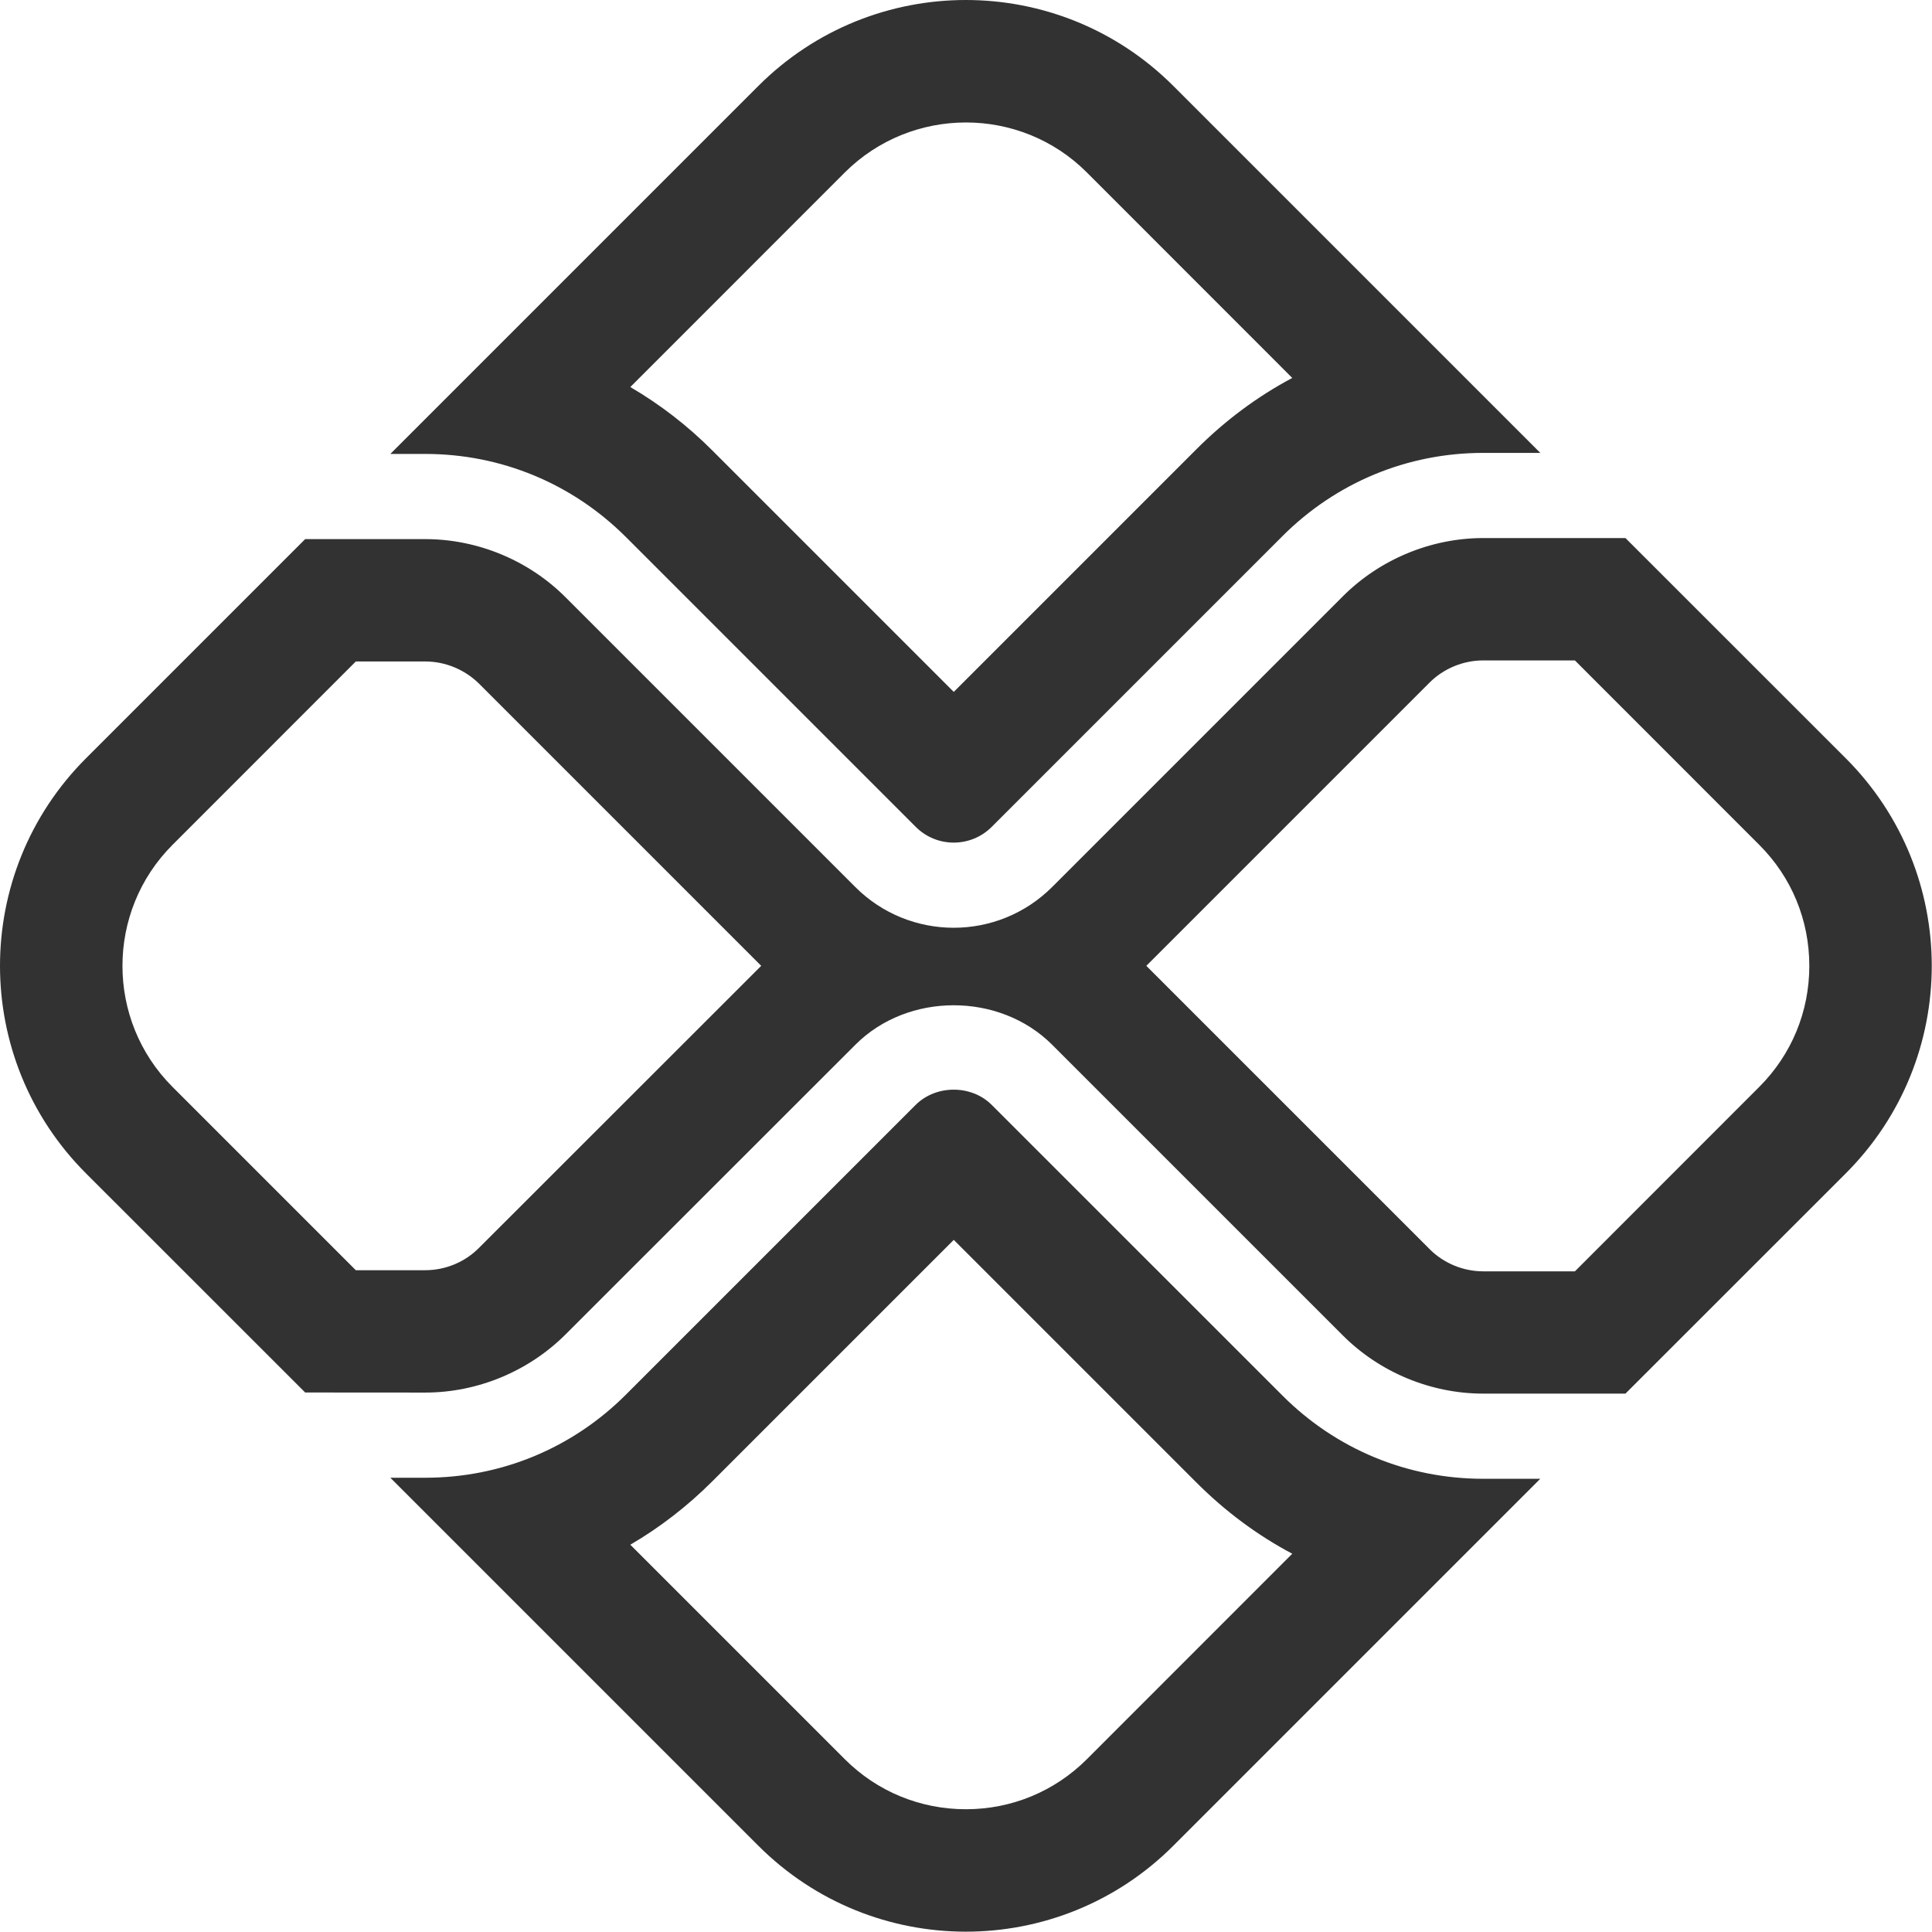 <svg width="24" height="24" viewBox="0 0 24 24" fill="none" xmlns="http://www.w3.org/2000/svg">
<g clip-path="url(#clip0_2_145)">
<path fill-rule="evenodd" clip-rule="evenodd" d="M18.425 18.37C17.484 18.37 16.599 18.004 15.933 17.338L12.32 13.726C12.068 13.473 11.627 13.473 11.374 13.726L7.775 17.325C7.109 17.991 6.224 18.357 5.283 18.357H4.849L9.42 22.928C10.844 24.352 13.152 24.352 14.576 22.928L19.134 18.37H18.425V18.37ZM13.501 21.854C13.1 22.254 12.567 22.475 11.999 22.475H11.998C11.43 22.475 10.895 22.254 10.495 21.854L7.83 19.189C8.2 18.973 8.541 18.709 8.85 18.4L11.848 15.402L14.859 18.413C15.217 18.772 15.617 19.07 16.053 19.301L13.501 21.854V21.854ZM14.576 1.068C13.152 -0.356 10.844 -0.356 9.42 1.068L4.849 5.639H5.283C6.224 5.639 7.109 6.006 7.775 6.671L11.375 10.271C11.636 10.533 12.06 10.532 12.32 10.271L15.933 6.658C16.599 5.993 17.484 5.626 18.425 5.626H19.134L14.576 1.068V1.068ZM14.859 5.584L11.848 8.595L8.849 5.596C8.54 5.287 8.2 5.024 7.83 4.808L10.495 2.142C11.325 1.315 12.674 1.314 13.501 2.142L16.053 4.695C15.617 4.927 15.217 5.225 14.859 5.584H14.859V5.584Z" fill="#323232"/>
<path fill-rule="evenodd" clip-rule="evenodd" d="M22.929 9.42L20.192 6.684H18.425C17.776 6.684 17.141 6.948 16.682 7.407L13.069 11.02C12.732 11.356 12.29 11.525 11.847 11.525C11.405 11.525 10.962 11.356 10.626 11.02L7.026 7.42C6.567 6.96 5.932 6.697 5.282 6.697H3.791L1.068 9.42C-0.356 10.844 -0.356 13.152 1.068 14.576L3.791 17.298L5.282 17.299C5.932 17.299 6.567 17.035 7.026 16.576L10.626 12.978C11.278 12.324 12.416 12.325 13.069 12.977L16.682 16.59C17.141 17.049 17.776 17.312 18.425 17.312H20.192L22.929 14.576C24.353 13.152 24.353 10.844 22.929 9.42H22.929ZM5.951 15.501C5.775 15.679 5.532 15.779 5.282 15.779H4.42L2.143 13.502C1.314 12.673 1.314 11.324 2.143 10.495L4.42 8.217H5.282C5.532 8.217 5.775 8.318 5.952 8.494L9.456 11.998L5.951 15.501V15.501ZM21.854 13.502L19.564 15.793H18.425C18.176 15.793 17.932 15.692 17.757 15.515L14.24 11.998L17.757 8.481C17.932 8.305 18.176 8.204 18.425 8.204H19.564L21.854 10.495C22.256 10.896 22.476 11.43 22.476 11.998C22.476 12.567 22.256 13.1 21.854 13.502H21.854Z" fill="#323232"/>
</g>
<defs>
<clipPath id="clip0_2_145">
<rect width="24" height="24" fill="white"/>
</clipPath>
</defs>
</svg>
